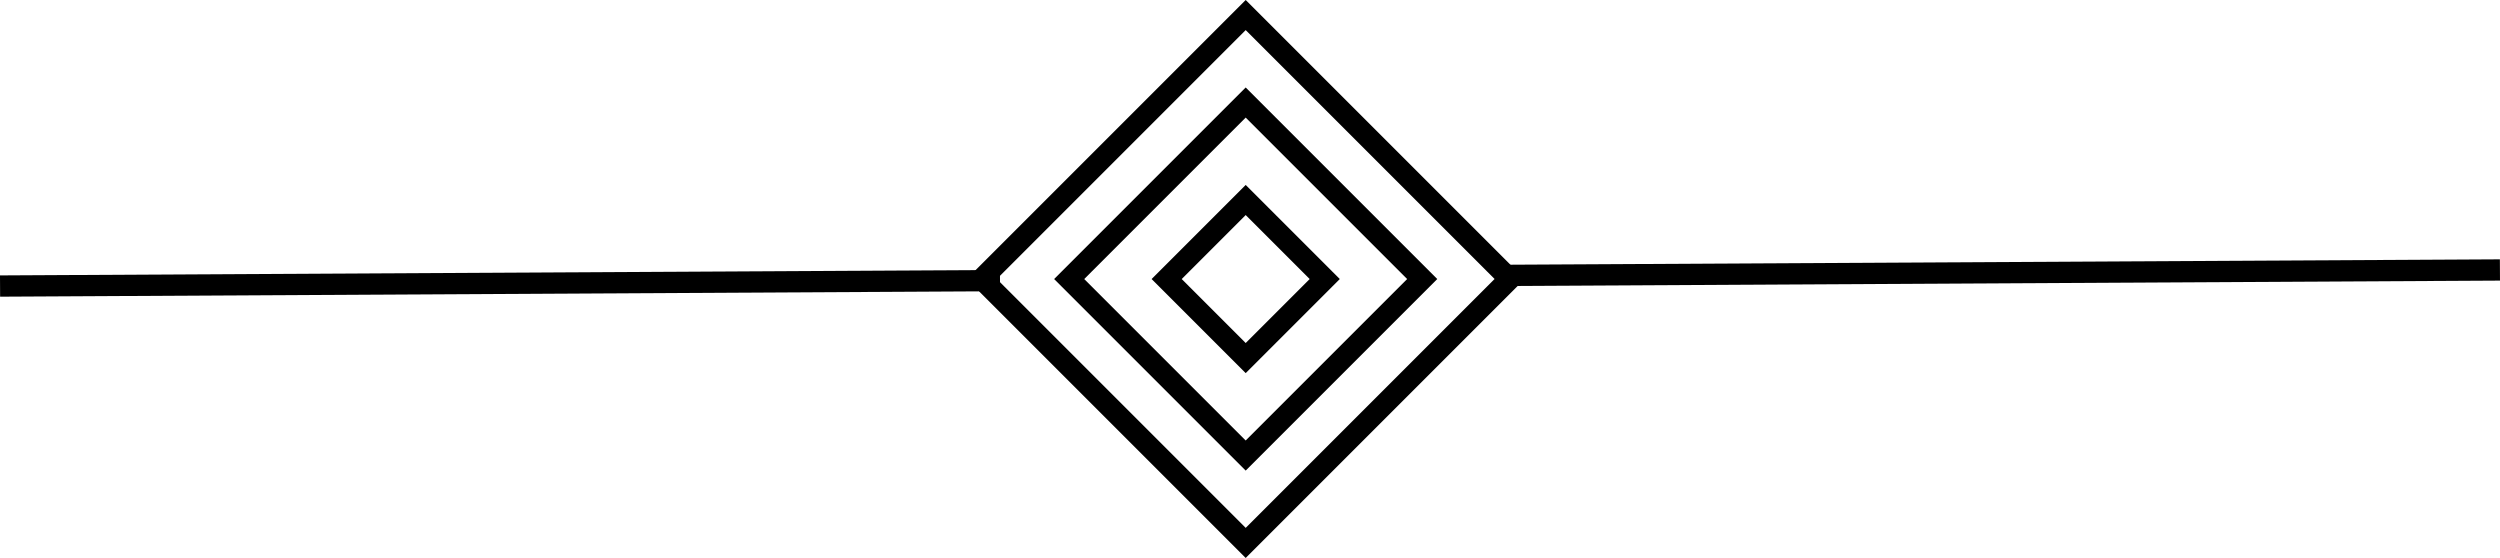 <svg xmlns="http://www.w3.org/2000/svg" width="235.011" height="52.452" viewBox="0 0 235.011 52.452">
  <g id="Group" transform="translate(1.005 1.134)">
    <path id="Line_2" data-name="Line 2" d="M0,.75l92-.5" transform="translate(141 24)" fill="none" stroke="#000" stroke-linecap="square" stroke-miterlimit="10" stroke-width="2"/>
    <path id="Line_2-2" data-name="Line 2" d="M0,.75l92-.5" transform="translate(0 25)" fill="none" stroke="#000" stroke-linecap="square" stroke-miterlimit="10" stroke-width="2"/>
    <g id="_GRL501_Grail_Galleri_Charts_R0.00-23" data-name="[GRL501] Grail_Galleri_Charts_R0.00-23" transform="translate(91)">
      <rect id="Rectangle" width="10.507" height="10.507" transform="translate(25.096 17.667) rotate(45)" fill="none" stroke="#000" stroke-miterlimit="10" stroke-width="2"/>
      <rect id="Rectangle-2" data-name="Rectangle" width="23.466" height="23.466" transform="translate(25.096 8.504) rotate(45)" fill="none" stroke="#000" stroke-miterlimit="10" stroke-width="2"/>
      <rect id="Rectangle-3" data-name="Rectangle" width="35.089" height="35.089" transform="translate(25.096 0.28) rotate(45)" fill="none" stroke="#000" stroke-miterlimit="10" stroke-width="2"/>
    </g>
  </g>
</svg>
